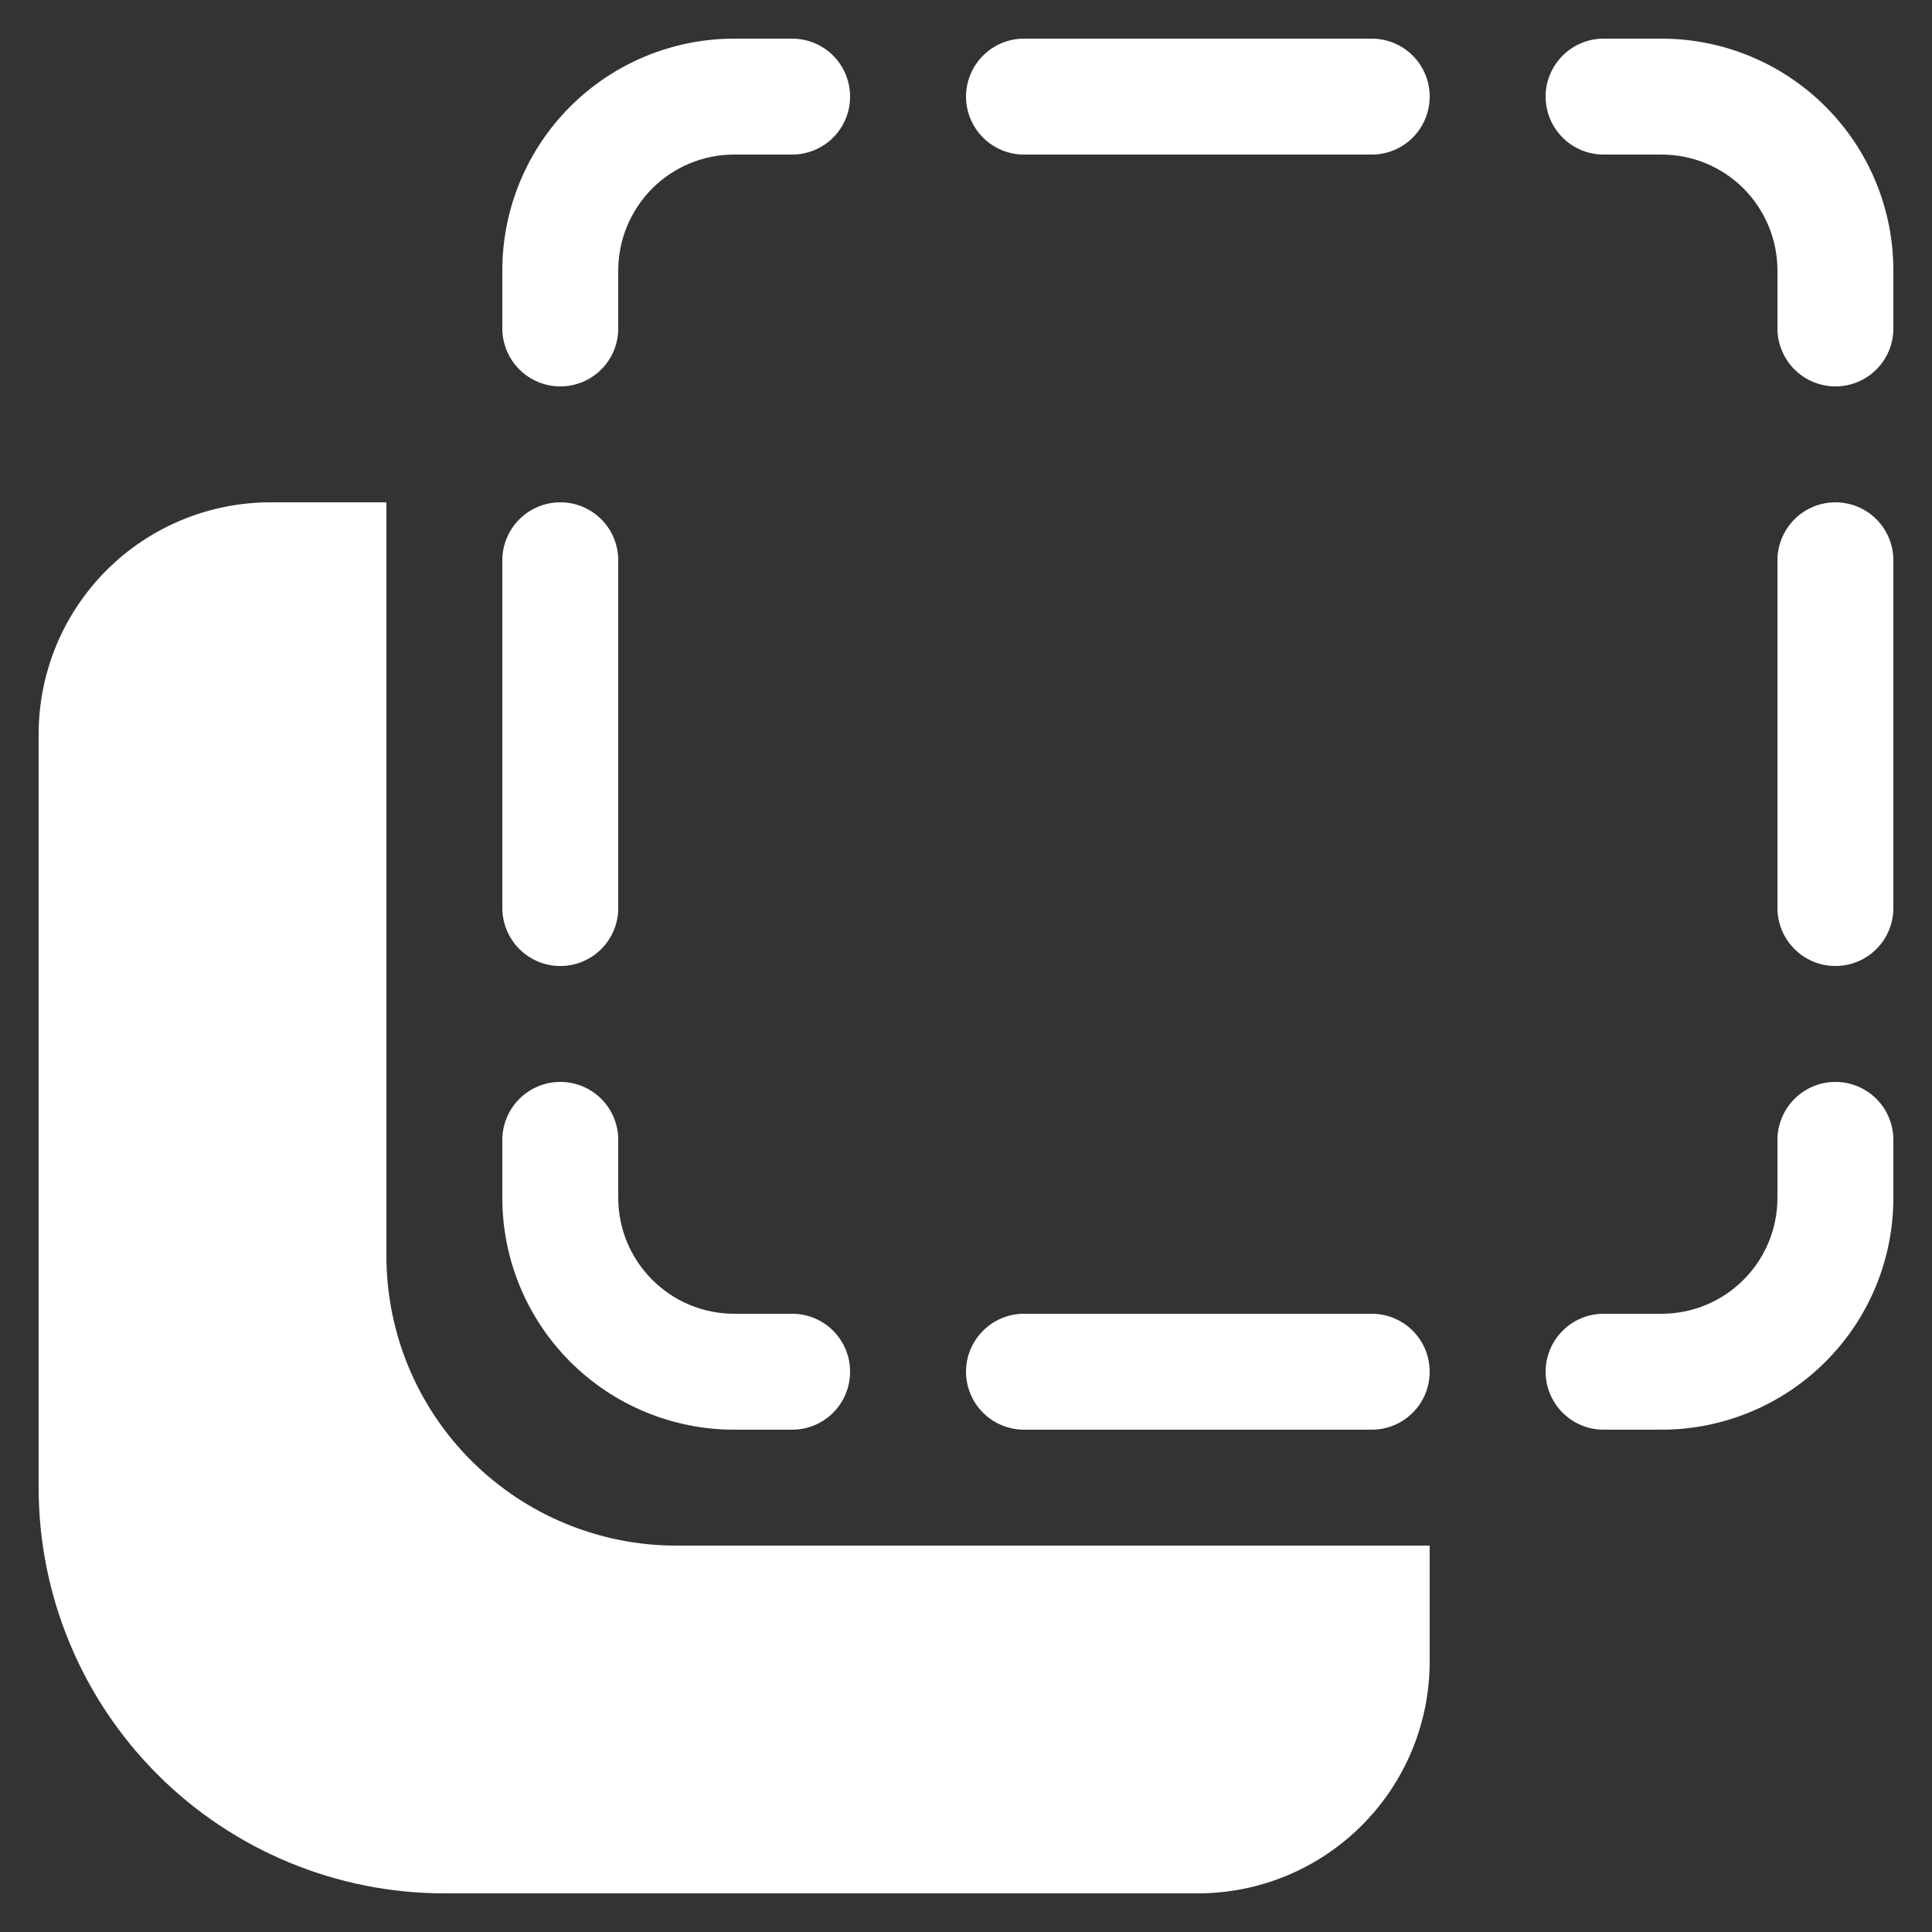 <svg width="20" height="20" viewBox="0 0 20 20" fill="none" xmlns="http://www.w3.org/2000/svg">
<rect x="0" y="0" width="20" height="20" fill="#333333" stroke="none"/>
<path d="M7.6 1.6C7.282 1.6 6.977 1.726 6.752 1.951C6.527 2.177 6.4 2.482 6.4 2.8V3.4C6.4 3.559 6.337 3.712 6.225 3.824C6.112 3.937 5.96 4 5.8 4C5.641 4 5.489 3.937 5.376 3.824C5.264 3.712 5.2 3.559 5.2 3.4V2.8C5.2 2.163 5.453 1.553 5.903 1.103C6.353 0.653 6.964 0.4 7.6 0.4H8.2C8.36 0.4 8.512 0.463 8.625 0.576C8.737 0.688 8.8 0.841 8.8 1C8.8 1.159 8.737 1.312 8.625 1.424C8.512 1.537 8.36 1.6 8.2 1.6H7.6ZM6.4 12.4C6.4 12.718 6.527 13.024 6.752 13.248C6.977 13.474 7.282 13.6 7.6 13.6H8.2C8.36 13.6 8.512 13.663 8.625 13.776C8.737 13.888 8.8 14.041 8.8 14.2C8.8 14.359 8.737 14.512 8.625 14.624C8.512 14.737 8.36 14.8 8.2 14.8H7.6C6.964 14.8 6.353 14.547 5.903 14.097C5.453 13.647 5.2 13.037 5.2 12.4V11.8C5.2 11.641 5.264 11.488 5.376 11.376C5.489 11.263 5.641 11.2 5.8 11.2C5.96 11.2 6.112 11.263 6.225 11.376C6.337 11.488 6.4 11.641 6.4 11.8V12.4ZM6.4 5.8C6.4 5.641 6.337 5.488 6.225 5.376C6.112 5.263 5.96 5.2 5.8 5.2C5.641 5.2 5.489 5.263 5.376 5.376C5.264 5.488 5.2 5.641 5.2 5.8V9.4C5.2 9.559 5.264 9.712 5.376 9.824C5.489 9.937 5.641 10 5.8 10C5.96 10 6.112 9.937 6.225 9.824C6.337 9.712 6.4 9.559 6.4 9.4V5.8ZM17.2 1.6C17.519 1.6 17.824 1.726 18.049 1.951C18.274 2.177 18.4 2.482 18.4 2.8V3.4C18.4 3.559 18.464 3.712 18.576 3.824C18.689 3.937 18.841 4 19 4C19.16 4 19.312 3.937 19.425 3.824C19.537 3.712 19.6 3.559 19.6 3.4V2.8C19.6 2.163 19.348 1.553 18.897 1.103C18.447 0.653 17.837 0.4 17.2 0.4H16.6C16.441 0.4 16.289 0.463 16.176 0.576C16.064 0.688 16 0.841 16 1C16 1.159 16.064 1.312 16.176 1.424C16.289 1.537 16.441 1.6 16.6 1.6H17.2ZM17.2 13.6C17.519 13.6 17.824 13.474 18.049 13.248C18.274 13.024 18.4 12.718 18.4 12.4V11.8C18.4 11.641 18.464 11.488 18.576 11.376C18.689 11.263 18.841 11.2 19 11.2C19.16 11.2 19.312 11.263 19.425 11.376C19.537 11.488 19.6 11.641 19.6 11.8V12.4C19.6 13.037 19.348 13.647 18.897 14.097C18.447 14.547 17.837 14.8 17.2 14.8H16.6C16.441 14.8 16.289 14.737 16.176 14.624C16.064 14.512 16 14.359 16 14.2C16 14.041 16.064 13.888 16.176 13.776C16.289 13.663 16.441 13.6 16.6 13.6H17.2ZM19 5.2C18.841 5.2 18.689 5.263 18.576 5.376C18.464 5.488 18.4 5.641 18.4 5.8V9.4C18.4 9.559 18.464 9.712 18.576 9.824C18.689 9.937 18.841 10 19 10C19.16 10 19.312 9.937 19.425 9.824C19.537 9.712 19.6 9.559 19.6 9.4V5.8C19.6 5.641 19.537 5.488 19.425 5.376C19.312 5.263 19.16 5.2 19 5.2ZM10.6 0.4C10.441 0.4 10.289 0.463 10.176 0.576C10.064 0.688 10 0.841 10 1C10 1.159 10.064 1.312 10.176 1.424C10.289 1.537 10.441 1.6 10.6 1.6H14.2C14.36 1.6 14.512 1.537 14.625 1.424C14.737 1.312 14.8 1.159 14.8 1C14.8 0.841 14.737 0.688 14.625 0.576C14.512 0.463 14.36 0.4 14.2 0.4H10.6ZM10 14.2C10 14.041 10.064 13.888 10.176 13.776C10.289 13.663 10.441 13.6 10.6 13.6H14.2C14.36 13.6 14.512 13.663 14.625 13.776C14.737 13.888 14.8 14.041 14.8 14.2C14.8 14.359 14.737 14.512 14.625 14.624C14.512 14.737 14.36 14.8 14.2 14.8H10.6C10.441 14.8 10.289 14.737 10.176 14.624C10.064 14.512 10 14.359 10 14.2ZM2.8 5.2H4V13C4 13.796 4.316 14.559 4.879 15.121C5.442 15.684 6.205 16 7 16H14.8V17.2C14.8 17.837 14.547 18.447 14.097 18.897C13.647 19.347 13.037 19.6 12.4 19.6H4.6C3.486 19.6 2.418 19.157 1.631 18.37C0.843 17.582 0.4 16.514 0.4 15.4V7.6C0.4 6.963 0.653 6.353 1.103 5.903C1.553 5.453 2.164 5.2 2.8 5.2Z" fill="white"/>
</svg>
